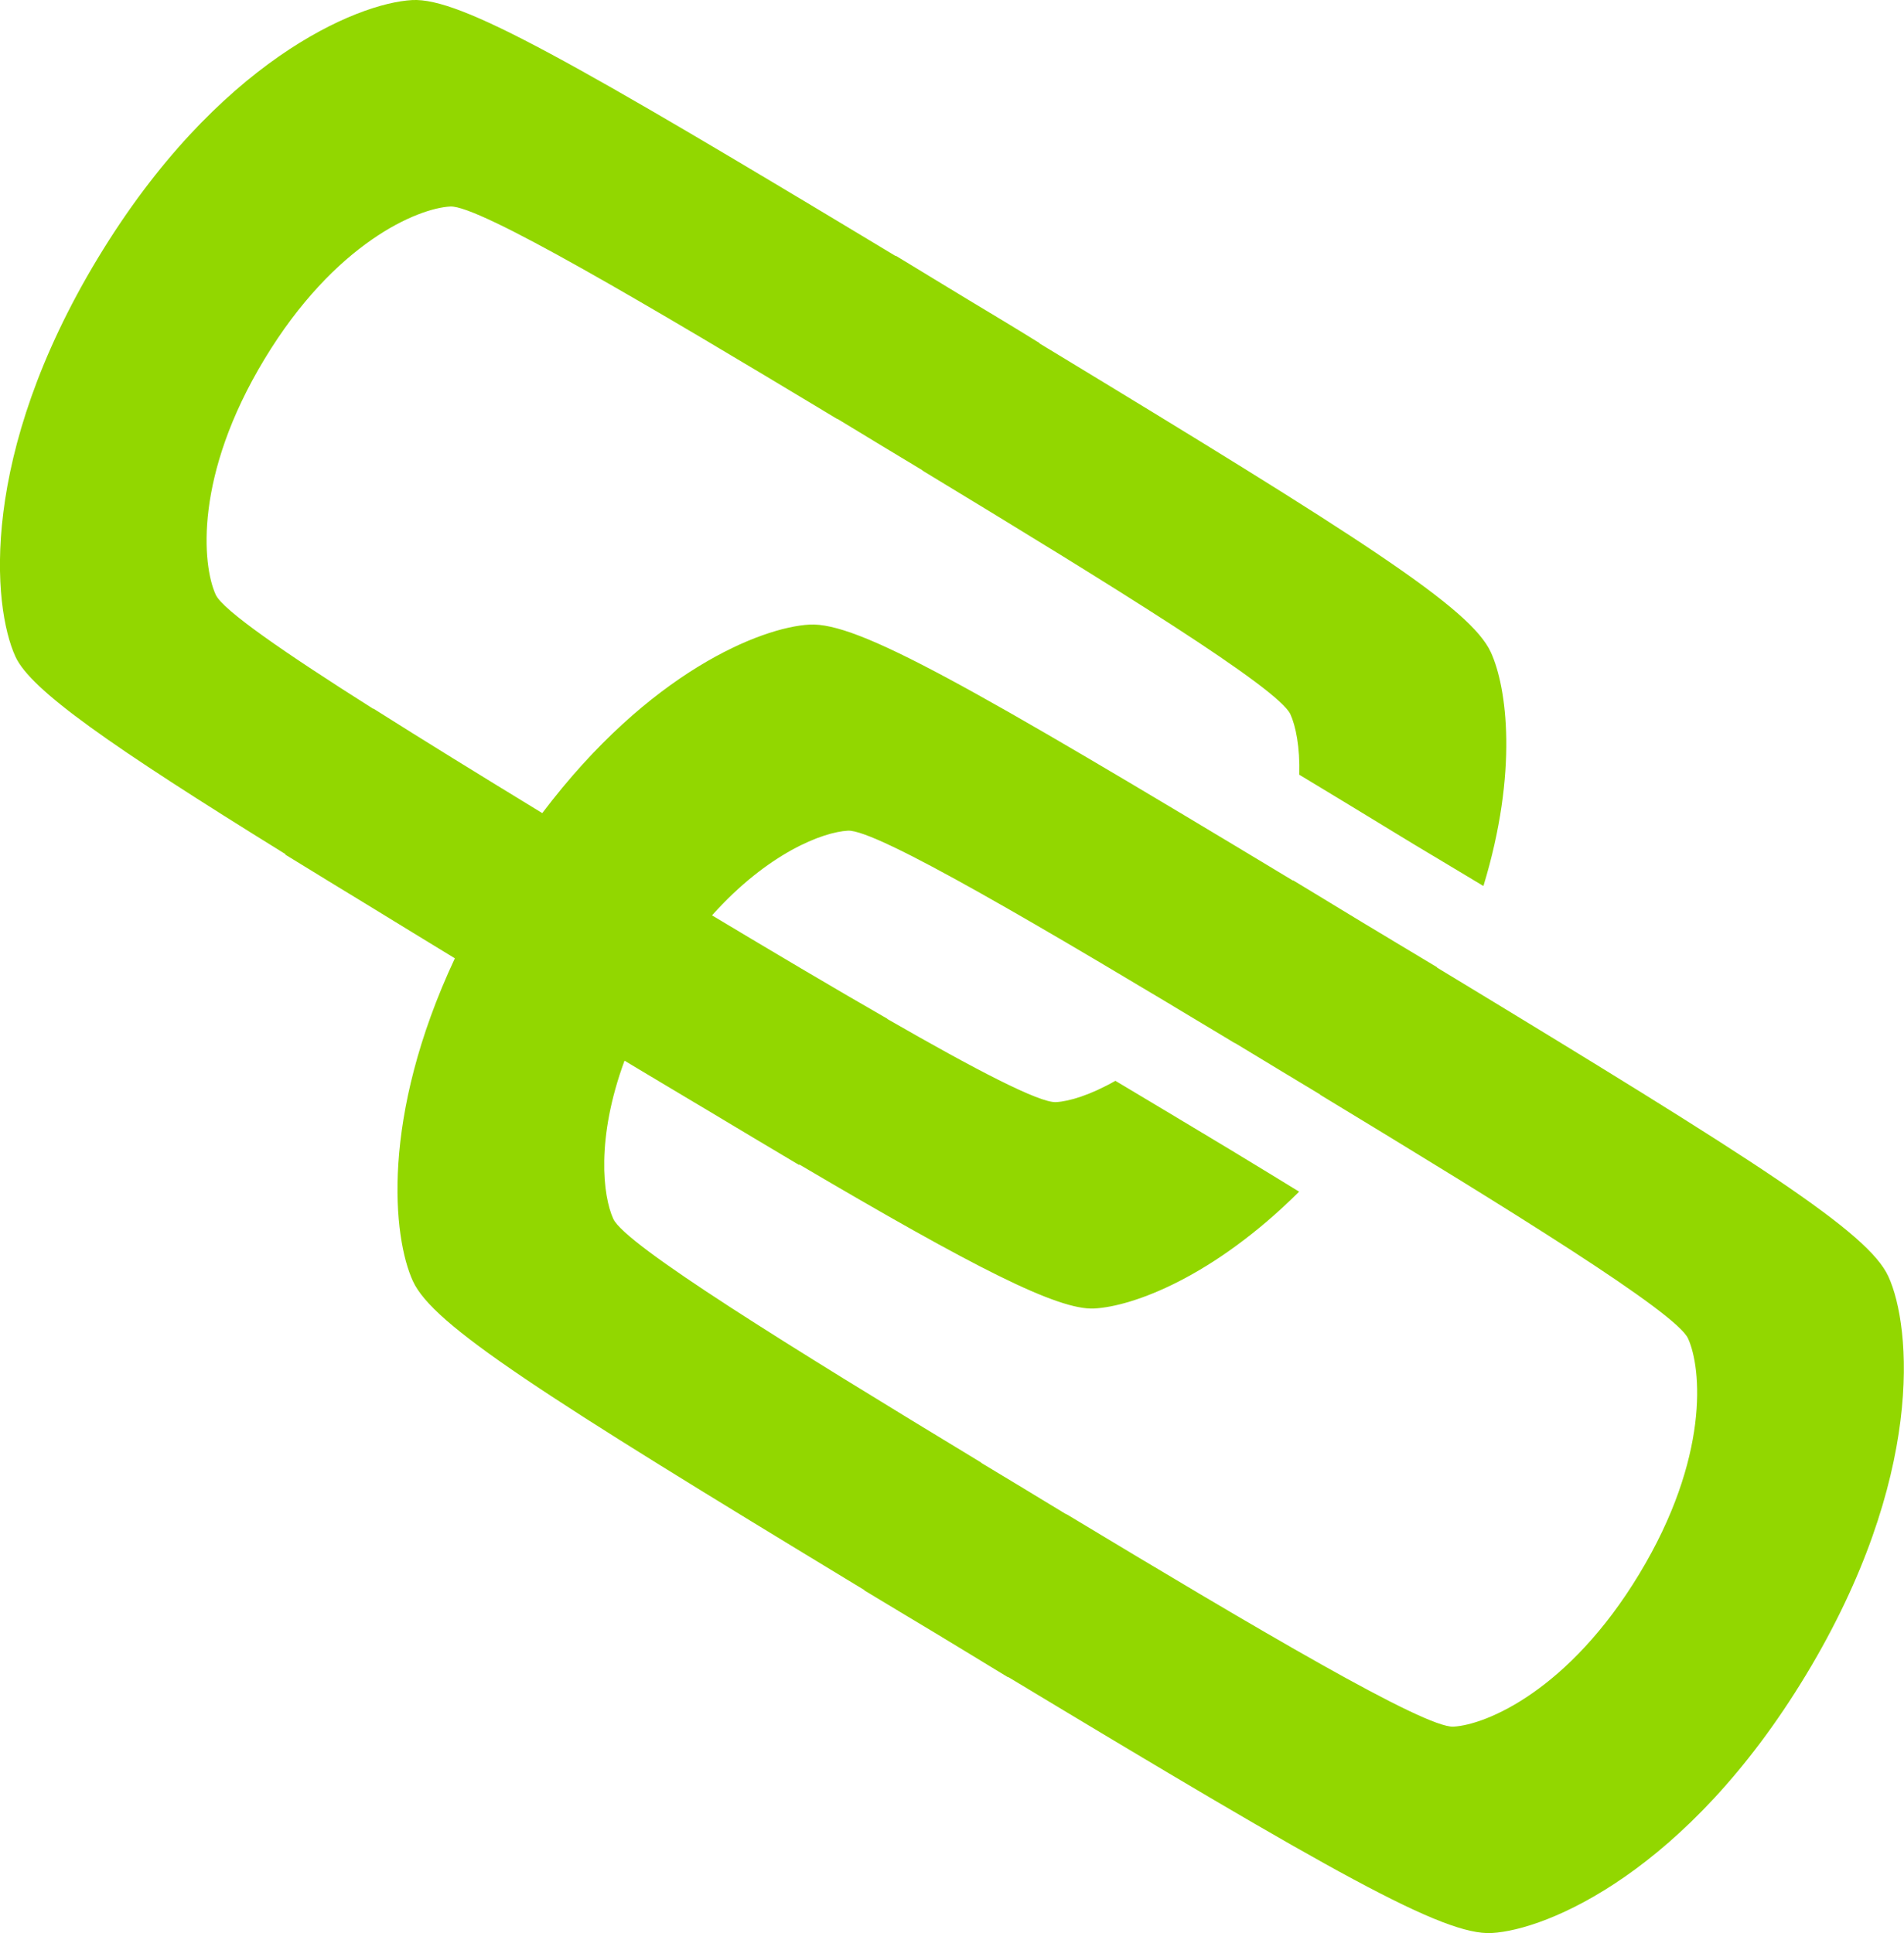 <?xml version="1.0" encoding="UTF-8" standalone="no"?>
<!-- Created with Inkscape (http://www.inkscape.org/) -->

<svg
   width="117.96"
   height="119.755"
   viewBox="0 0 31.21 31.685"
   version="1.1"
   id="svg1"
   xml:space="preserve"
   xmlns="http://www.w3.org/2000/svg"
   xmlns:svg="http://www.w3.org/2000/svg"><defs
     id="defs1" /><g
     id="layer2"
     transform="translate(-0.39,-0.311)"><path
       d="m 15.074,4.503 -2.67e-4,4.41e-4 -0.003,0.004 C 9.739,1.295 7.937,0.269 7.146,0.312 6.24,0.361 3.944,1.316 1.993,4.544 0.042,7.773 0.265,10.249 0.643,11.074 c 0.251,0.548 1.544,1.453 4.427,3.238 l -0.004,0.007 c 0.421,0.26 0.974,0.596 1.462,0.894 0.439,0.269 0.805,0.494 1.318,0.806 -1.224,2.615 -1.016,4.575 -0.688,5.291 0.33,0.72 2.076,1.838 7.4,5.064 l -0.003,0.004 c 0.476,0.288 0.749,0.45 1.181,0.71 0.432,0.261 0.703,0.428 1.178,0.716 l 0.003,-0.004 c 5.332,3.214 7.134,4.239 7.924,4.196 0.906,-0.049 3.202,-1.003 5.153,-4.232 1.951,-3.229 1.728,-5.705 1.35,-6.53 -0.33,-0.72 -2.076,-1.838 -7.4,-5.064 l 0.003,-0.004 c -0.476,-0.287 -0.749,-0.45 -1.182,-0.71 -0.432,-0.261 -0.702,-0.428 -1.178,-0.715 l -0.003,0.004 c -5.332,-3.214 -7.134,-4.239 -7.925,-4.196 -0.789,0.043 -2.63,0.773 -4.38,3.09 -1.011,-0.617 -1.956,-1.199 -2.768,-1.713 l -0.002,0.004 c -1.454,-0.92 -2.467,-1.618 -2.583,-1.871 -0.223,-0.488 -0.355,-1.952 0.799,-3.861 1.154,-1.909 2.51,-2.473 3.046,-2.502 0.467,-0.025 3.19,1.583 6.343,3.483 l 0.002,-0.003 c 0.281,0.17 0.442,0.268 0.697,0.423 0.255,0.154 0.417,0.251 0.698,0.421 l -0.002,0.003 c 3.148,1.908 5.838,3.57 6.033,3.996 0.087,0.191 0.158,0.534 0.146,0.991 l 0.693,0.419 c 0.48,0.29 0.751,0.459 1.178,0.717 0.415,0.25 0.695,0.415 1.147,0.688 0.572,-1.876 0.386,-3.255 0.122,-3.831 -0.33,-0.72 -2.076,-1.838 -7.4,-5.064 l 0.003,-0.004 C 16.958,5.642 16.684,5.479 16.252,5.219 15.82,4.958 15.549,4.791 15.074,4.503 Z M 20.634,17.408 c 0.281,0.17 0.442,0.268 0.697,0.422 0.255,0.154 0.417,0.251 0.698,0.421 l -0.002,0.003 c 3.148,1.908 5.838,3.57 6.033,3.996 0.223,0.488 0.355,1.952 -0.799,3.86 -1.154,1.909 -2.511,2.474 -3.047,2.503 -0.467,0.025 -3.19,-1.583 -6.343,-3.483 l -0.002,0.003 c -0.281,-0.17 -0.442,-0.268 -0.697,-0.423 -0.255,-0.154 -0.417,-0.251 -0.698,-0.421 l 0.002,-0.003 c -3.148,-1.908 -5.838,-3.57 -6.033,-3.996 -0.171,-0.373 -0.286,-1.317 0.184,-2.593 0.524,0.316 0.902,0.538 1.354,0.809 0.504,0.301 1.075,0.645 1.507,0.9 l 0.005,-0.007 c 2.857,1.683 4.238,2.392 4.834,2.36 0.636,-0.034 1.954,-0.518 3.358,-1.915 -0.157,-0.095 -0.295,-0.181 -0.454,-0.278 l -0.694,-0.422 -0.698,-0.419 c -0.408,-0.246 -0.777,-0.465 -1.166,-0.698 -0.411,0.234 -0.759,0.338 -0.973,0.349 -0.272,0.015 -1.319,-0.531 -2.766,-1.363 l 0.002,-0.003 c -0.847,-0.486 -1.829,-1.068 -2.875,-1.695 0.918,-1.024 1.816,-1.366 2.228,-1.388 0.467,-0.025 3.19,1.583 6.343,3.483 z"
       style="fill:#92d700;stroke-width:0.483;stroke-linecap:round;paint-order:stroke fill markers"
       id="path1" /></g></svg>

